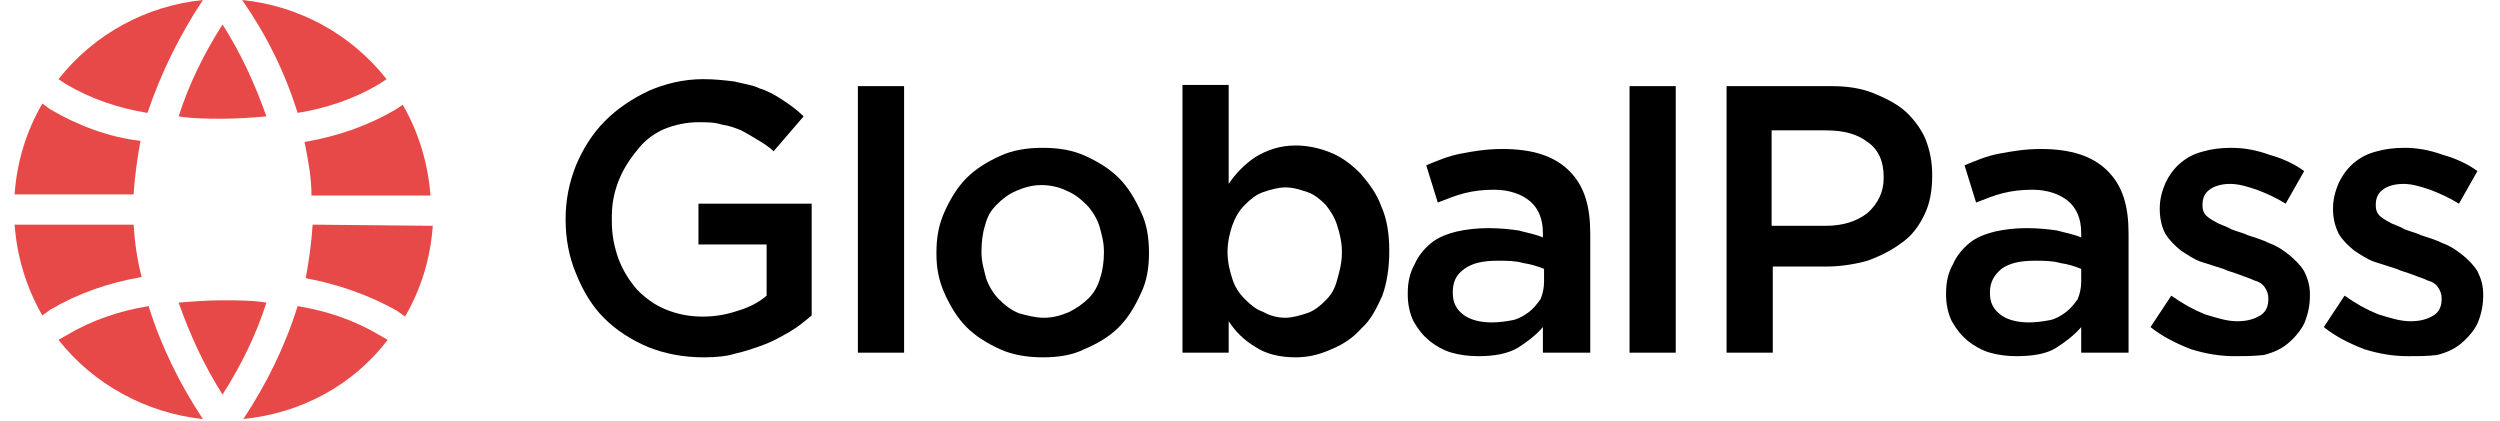 <svg width="214" height="36" viewBox="0 0 564 96" fill="none" xmlns="http://www.w3.org/2000/svg">
<g clip-path="url(#clip0_1973_21191)">
<path d="M157.422 81.568C152.675 81.568 148.456 80.771 144.501 79.177C140.809 77.583 137.382 75.457 134.481 72.534C131.844 69.877 129.735 66.424 128.152 62.438C126.57 58.718 125.779 54.467 125.779 50.216V49.95C125.779 45.699 126.57 41.714 128.152 37.729C129.735 34.009 131.844 30.555 134.745 27.632C137.382 24.975 140.809 22.584 144.765 20.724C148.456 19.13 152.675 18.067 157.158 18.067C159.795 18.067 162.168 18.333 164.278 18.599C166.387 19.13 168.497 19.396 170.079 20.193C171.925 20.724 173.77 21.787 175.352 22.85C176.935 23.913 178.517 24.975 180.099 26.57L173.243 34.54C172.188 33.478 170.87 32.681 169.551 31.883C168.233 31.086 166.915 30.289 165.86 29.758C164.541 29.227 163.223 28.695 161.377 28.429C159.795 27.898 157.949 27.898 156.103 27.898C153.466 27.898 150.83 28.429 148.193 29.492C145.82 30.555 143.71 32.149 142.128 34.275C140.546 36.135 138.964 38.526 137.909 41.183C136.854 43.84 136.327 46.496 136.327 49.419V50.482C136.327 53.67 136.854 56.327 137.909 59.25C138.964 61.907 140.282 64.032 142.128 66.158C143.974 68.018 146.083 69.612 148.72 70.675C151.357 71.737 153.994 72.269 157.158 72.269C160.059 72.269 162.696 71.737 165.069 70.94C167.706 70.143 169.815 69.08 171.661 67.486V55.796H156.103V46.496H181.945V72.003C180.363 73.332 178.78 74.66 176.935 75.723C175.089 76.785 173.243 77.848 171.133 78.645C169.024 79.442 166.651 80.24 164.278 80.771C162.696 81.302 160.059 81.568 157.422 81.568Z" fill="black"/>
<path d="M203.04 19.661H192.492V80.505H203.04V19.661Z" fill="black"/>
<path d="M234.682 81.568C231.254 81.568 227.826 81.037 224.926 79.708C222.025 78.38 219.388 76.785 217.279 74.66C215.169 72.534 213.587 69.877 212.269 66.955C210.95 64.032 210.423 61.109 210.423 57.921V57.656C210.423 54.202 210.95 51.279 212.269 48.356C213.587 45.434 215.169 42.777 217.279 40.651C219.388 38.526 222.025 36.931 224.926 35.603C227.826 34.275 230.99 33.743 234.682 33.743C238.374 33.743 241.538 34.275 244.439 35.603C247.339 36.931 249.976 38.526 252.085 40.651C254.195 42.777 255.777 45.434 257.096 48.356C258.414 51.013 258.941 54.202 258.941 57.656V57.921C258.941 61.109 258.414 64.298 257.096 66.955C255.777 69.877 254.195 72.534 252.085 74.66C249.976 76.785 247.339 78.38 244.175 79.708C241.538 81.037 238.374 81.568 234.682 81.568ZM234.946 72.534C237.055 72.534 238.901 72.003 240.747 71.206C242.329 70.409 243.911 69.346 245.23 68.018C246.548 66.689 247.339 65.095 247.866 63.235C248.394 61.641 248.658 59.515 248.658 57.656V57.39C248.658 55.264 248.13 53.404 247.603 51.545C247.075 49.95 246.021 48.091 244.702 46.762C243.384 45.434 242.065 44.371 240.22 43.574C238.637 42.777 236.528 42.245 234.418 42.245C232.309 42.245 230.463 42.777 228.617 43.574C226.771 44.371 225.453 45.434 224.135 46.762C222.816 48.091 222.025 49.419 221.498 51.545C220.97 53.139 220.707 55.264 220.707 57.39V57.656C220.707 59.781 221.234 61.375 221.761 63.501C222.289 65.095 223.344 66.955 224.662 68.283C225.98 69.612 227.299 70.674 229.145 71.472C230.99 72.003 233.1 72.534 234.946 72.534Z" fill="black"/>
<path d="M292.429 81.568C288.738 81.568 285.573 80.771 283.2 79.176C280.563 77.582 278.718 75.722 277.135 73.331V80.505H266.588V19.395H277.135V41.979C278.718 39.588 280.827 37.463 283.2 35.868C285.837 34.274 288.738 33.212 292.429 33.212C295.066 33.212 297.703 33.743 300.34 34.806C302.977 35.868 305.086 37.463 307.196 39.588C309.042 41.714 310.887 44.105 311.942 47.028C313.261 49.95 313.788 53.404 313.788 57.124V57.39C313.788 61.109 313.261 64.563 312.206 67.486C310.887 70.409 309.569 73.066 307.459 74.925C305.614 77.051 303.24 78.645 300.604 79.708C297.703 81.036 295.066 81.568 292.429 81.568ZM290.056 72.534C291.638 72.534 293.484 72.003 295.066 71.471C296.648 70.94 297.967 69.877 299.285 68.549C300.604 67.22 301.395 65.892 301.922 63.766C302.449 61.906 302.977 60.047 302.977 57.655V57.39C302.977 55.264 302.449 53.139 301.922 51.544C301.395 49.684 300.34 48.09 299.285 46.762C297.967 45.433 296.648 44.371 295.066 43.839C293.484 43.308 291.902 42.776 290.056 42.776C288.474 42.776 286.628 43.308 285.046 43.839C283.464 44.371 282.145 45.433 280.827 46.762C279.509 48.09 278.717 49.419 277.926 51.544C277.399 53.139 276.872 55.264 276.872 57.39V57.655C276.872 59.781 277.399 61.906 277.926 63.501C278.454 65.36 279.509 66.954 280.827 68.283C282.145 69.612 283.464 70.674 285.046 71.206C286.364 72.003 288.21 72.534 290.056 72.534Z" fill="black"/>
<path d="M348.858 80.505V74.66C347.276 76.52 345.167 78.114 343.057 79.442C340.684 80.771 337.783 81.302 334.092 81.302C331.982 81.302 329.873 81.036 328.027 80.505C326.181 79.974 324.335 78.911 323.017 77.848C321.435 76.52 320.38 75.191 319.325 73.331C318.534 71.737 318.007 69.612 318.007 67.22V66.955C318.007 64.298 318.534 62.172 319.589 60.312C320.38 58.453 321.698 56.858 323.281 55.53C324.863 54.201 326.972 53.404 329.082 52.873C331.455 52.342 333.828 52.076 336.465 52.076C339.102 52.076 341.475 52.342 343.321 52.607C345.167 53.139 347.012 53.404 348.858 54.201V53.139C348.858 49.95 347.803 47.559 345.958 45.965C344.112 44.371 341.211 43.308 337.783 43.308C335.147 43.308 333.037 43.574 330.928 44.105C328.818 44.636 326.972 45.434 324.863 46.231L322.226 37.728C324.863 36.666 327.236 35.603 330.136 35.072C332.773 34.54 335.938 34.009 339.629 34.009C346.485 34.009 351.495 35.603 354.923 39.057C358.351 42.511 359.669 47.028 359.669 53.404V80.505H348.858ZM349.122 61.375C347.804 60.844 346.221 60.312 344.376 60.047C342.53 59.515 340.684 59.515 338.574 59.515C335.147 59.515 332.773 60.047 330.928 61.375C329.082 62.704 328.291 64.298 328.291 66.689V66.955C328.291 69.08 329.082 70.674 330.928 72.003C332.51 73.066 334.619 73.597 337.256 73.597C338.838 73.597 340.684 73.331 342.002 73.066C343.321 72.8 344.639 72.003 345.694 71.206C346.749 70.409 347.54 69.346 348.331 68.283C348.858 66.955 349.122 65.626 349.122 64.298V61.375Z" fill="black"/>
<path d="M379.182 19.661H368.635V80.505H379.182V19.661Z" fill="black"/>
<path d="M390.785 19.661H414.781C418.472 19.661 421.637 20.192 424.273 21.255C426.91 22.318 429.547 23.646 431.393 25.241C433.239 26.835 435.085 29.226 436.139 31.617C437.194 34.274 437.721 36.931 437.721 39.854V40.12C437.721 43.574 437.194 46.496 435.876 49.153C434.557 51.81 432.975 53.935 430.602 55.53C428.492 57.124 425.856 58.452 422.955 59.515C420.054 60.312 416.89 60.843 413.462 60.843H401.333V80.505H390.785V19.661ZM413.462 51.544C417.418 51.544 420.582 50.481 422.955 48.622C425.328 46.496 426.647 43.839 426.647 40.651V40.385C426.647 36.666 425.328 34.008 422.955 32.414C420.582 30.555 417.418 29.758 413.462 29.758H401.069V51.544H413.462Z" fill="black"/>
<path d="M471.737 80.505V74.66C470.155 76.52 468.046 78.114 465.936 79.442C463.827 80.771 460.662 81.302 456.971 81.302C454.861 81.302 452.752 81.036 450.906 80.505C449.06 79.974 447.214 78.911 445.896 77.848C444.314 76.52 443.259 75.191 442.204 73.331C441.413 71.737 440.886 69.612 440.886 67.22V66.955C440.886 64.298 441.413 62.172 442.468 60.312C443.259 58.453 444.577 56.858 446.159 55.53C447.742 54.201 449.851 53.404 451.961 52.873C454.334 52.342 456.707 52.076 459.344 52.076C461.981 52.076 464.354 52.342 466.2 52.607C468.046 53.139 469.891 53.404 471.737 54.201V53.139C471.737 49.95 470.682 47.559 468.837 45.965C466.991 44.371 464.09 43.308 460.662 43.308C458.025 43.308 455.916 43.574 453.806 44.105C451.697 44.636 449.851 45.434 447.742 46.231L445.105 37.728C447.742 36.666 450.115 35.603 453.015 35.072C455.916 34.54 458.817 34.009 462.508 34.009C469.364 34.009 474.374 35.603 477.802 39.057C481.23 42.511 482.548 47.028 482.548 53.404V80.505H471.737ZM471.737 61.375C470.419 60.844 468.837 60.312 466.991 60.047C465.145 59.515 463.299 59.515 461.19 59.515C457.762 59.515 455.389 60.047 453.543 61.375C451.961 62.704 450.906 64.298 450.906 66.689V66.955C450.906 69.08 451.697 70.674 453.543 72.003C455.125 73.066 457.234 73.597 459.871 73.597C461.453 73.597 463.299 73.331 464.618 73.066C465.936 72.8 467.254 72.003 468.309 71.206C469.364 70.409 470.155 69.346 470.946 68.283C471.473 66.955 471.737 65.626 471.737 64.298V61.375Z" fill="black"/>
<path d="M506.807 81.302C503.379 81.302 500.215 80.771 496.787 79.708C493.359 78.38 490.194 76.785 487.558 74.66L492.304 67.486C494.941 69.346 497.314 70.674 499.951 71.737C502.588 72.534 504.961 73.331 507.334 73.331C509.707 73.331 511.289 72.8 512.608 72.003C513.926 71.206 514.454 69.877 514.454 68.283V68.018C514.454 67.221 514.19 66.423 513.663 65.626C513.135 64.829 512.344 64.298 511.289 64.032C510.235 63.501 509.18 63.235 507.862 62.704C506.543 62.172 505.225 61.907 504.17 61.375C502.588 60.844 500.742 60.312 499.16 59.781C497.578 59.25 495.996 58.187 494.413 57.124C493.095 56.061 491.777 54.733 490.986 53.404C490.194 52.076 489.667 49.95 489.667 47.825V47.559C489.667 45.434 490.194 43.574 490.986 41.714C491.777 40.12 492.831 38.526 494.413 37.197C495.996 35.869 497.578 35.072 499.687 34.54C501.533 34.009 503.643 33.743 506.016 33.743C508.916 33.743 511.817 34.275 514.717 35.337C517.618 36.134 520.519 37.463 522.628 39.057L518.409 46.496C516.3 45.168 513.926 44.105 511.817 43.308C509.444 42.511 507.598 41.98 505.752 41.98C503.643 41.98 502.06 42.511 501.006 43.308C499.951 44.105 499.424 45.168 499.424 46.762V47.028C499.424 47.825 499.687 48.622 500.215 49.153C500.742 49.685 501.533 50.216 502.588 50.748C503.379 51.279 504.697 51.545 506.016 52.342C507.334 52.873 508.653 53.139 509.707 53.67C511.289 54.202 513.135 54.733 514.717 55.53C516.3 56.061 517.882 57.124 519.2 58.187C520.519 59.25 521.837 60.578 522.628 61.907C523.419 63.501 523.946 65.095 523.946 67.221V67.486C523.946 69.877 523.419 72.003 522.628 73.863C521.837 75.457 520.519 77.051 518.936 78.38C517.354 79.708 515.508 80.505 513.399 81.037C511.026 81.302 508.916 81.302 506.807 81.302Z" fill="black"/>
<path d="M546.36 81.302C542.933 81.302 539.768 80.771 536.34 79.708C532.912 78.38 529.748 76.785 527.111 74.66L531.858 67.486C534.495 69.346 536.868 70.674 539.505 71.737C542.141 72.534 544.515 73.331 546.888 73.331C549.261 73.331 550.843 72.8 552.162 72.003C553.48 71.206 554.007 69.877 554.007 68.283V68.018C554.007 67.221 553.744 66.423 553.216 65.626C552.689 64.829 551.898 64.298 550.843 64.032C549.788 63.501 548.734 63.235 547.415 62.704C546.097 62.172 544.778 61.907 543.724 61.375C542.141 60.844 540.296 60.312 538.714 59.781C537.131 59.25 535.549 58.187 533.967 57.124C532.649 56.061 531.33 54.733 530.539 53.404C529.748 51.81 529.221 49.95 529.221 47.825V47.559C529.221 45.434 529.748 43.574 530.539 41.714C531.33 40.12 532.385 38.526 533.967 37.197C535.549 35.869 537.131 35.072 539.241 34.54C541.087 34.009 543.196 33.743 545.569 33.743C548.47 33.743 551.371 34.275 554.271 35.337C557.172 36.134 560.072 37.463 562.182 39.057L557.963 46.496C555.853 45.168 553.48 44.105 551.371 43.308C548.997 42.511 547.152 41.98 545.306 41.98C543.196 41.98 541.614 42.511 540.559 43.308C539.505 44.105 538.977 45.168 538.977 46.762V47.028C538.977 47.825 539.241 48.622 539.768 49.153C540.296 49.685 541.087 50.216 542.141 50.748C542.933 51.279 544.251 51.545 545.569 52.342C546.888 52.873 548.206 53.139 549.261 53.67C550.843 54.202 552.689 54.733 554.271 55.53C555.853 56.061 557.435 57.124 558.754 58.187C560.072 59.25 561.391 60.578 562.182 61.907C562.973 63.501 563.5 65.095 563.5 67.221V67.486C563.5 69.877 562.973 72.003 562.182 73.863C561.391 75.457 560.072 77.051 558.49 78.38C556.908 79.708 555.062 80.505 552.953 81.037C550.843 81.302 548.734 81.302 546.36 81.302Z" fill="black"/>
<path d="M64.603 25.772C71.195 24.709 77.524 22.584 83.325 19.13L84.907 18.067C76.733 7.705 64.867 1.329 51.946 0C57.484 7.971 61.703 16.473 64.603 25.772Z" fill="#E64948"/>
<path d="M47.463 68.549C44.036 68.549 40.608 68.814 37.443 69.08C40.08 76.52 43.244 83.428 47.463 90.07C51.682 83.428 55.11 76.52 57.484 69.08C54.319 68.549 50.891 68.549 47.463 68.549Z" fill="#E64948"/>
<path d="M68.031 51.278C67.768 55.264 67.24 59.249 66.449 63.5C73.569 64.829 80.688 67.22 87.281 70.94L89.126 72.268C92.818 65.891 94.927 58.983 95.455 51.544L68.031 51.278Z" fill="#E64948"/>
<path d="M87.016 24.975C80.688 28.695 73.832 31.086 66.186 32.414C66.977 36.4 67.767 40.385 67.767 44.636H94.927C94.4 37.462 92.29 30.289 88.599 23.912L87.016 24.975Z" fill="#E64948"/>
<path d="M8.174 24.975L6.329 23.646C2.637 30.023 0.527 36.931 0 44.37H27.16C27.424 40.385 27.951 36.4 28.742 32.149C21.622 31.352 14.503 28.695 8.174 24.975Z" fill="#E64948"/>
<path d="M30.588 69.877C23.996 70.94 17.667 73.065 11.866 76.519L10.021 77.582C17.931 87.678 30.061 94.321 42.981 95.649C37.708 87.678 33.489 79.176 30.588 69.877Z" fill="#E64948"/>
<path d="M47.463 27.1C50.891 27.1 54.319 26.834 57.484 26.569C54.847 19.129 51.682 12.221 47.463 5.579C43.244 12.221 39.817 19.129 37.443 26.569C40.871 27.1 44.299 27.1 47.463 27.1Z" fill="#E64948"/>
<path d="M83.325 76.519C77.524 73.065 71.195 70.94 64.603 69.877C61.703 79.176 57.484 87.678 52.21 95.649C65.394 94.321 77.26 87.944 85.171 77.582L83.325 76.519Z" fill="#E64948"/>
<path d="M11.603 19.13C17.404 22.584 23.732 24.709 30.324 25.772C33.489 16.473 37.708 7.971 42.981 0C30.061 1.329 18.195 7.705 10.021 18.067L11.603 19.13Z" fill="#E64948"/>
<path d="M27.16 51.278H0C0.527 58.452 2.637 65.626 6.329 72.002L8.174 70.674C14.503 66.954 21.359 64.563 29.006 63.234C27.951 59.249 27.424 55.264 27.16 51.278Z" fill="#E64948"/>
</g>
<defs>
<clipPath id="clip0_1973_21191">
<rect width="563.5" height="95.65" fill="none"/>
</clipPath>
</defs>
</svg>
